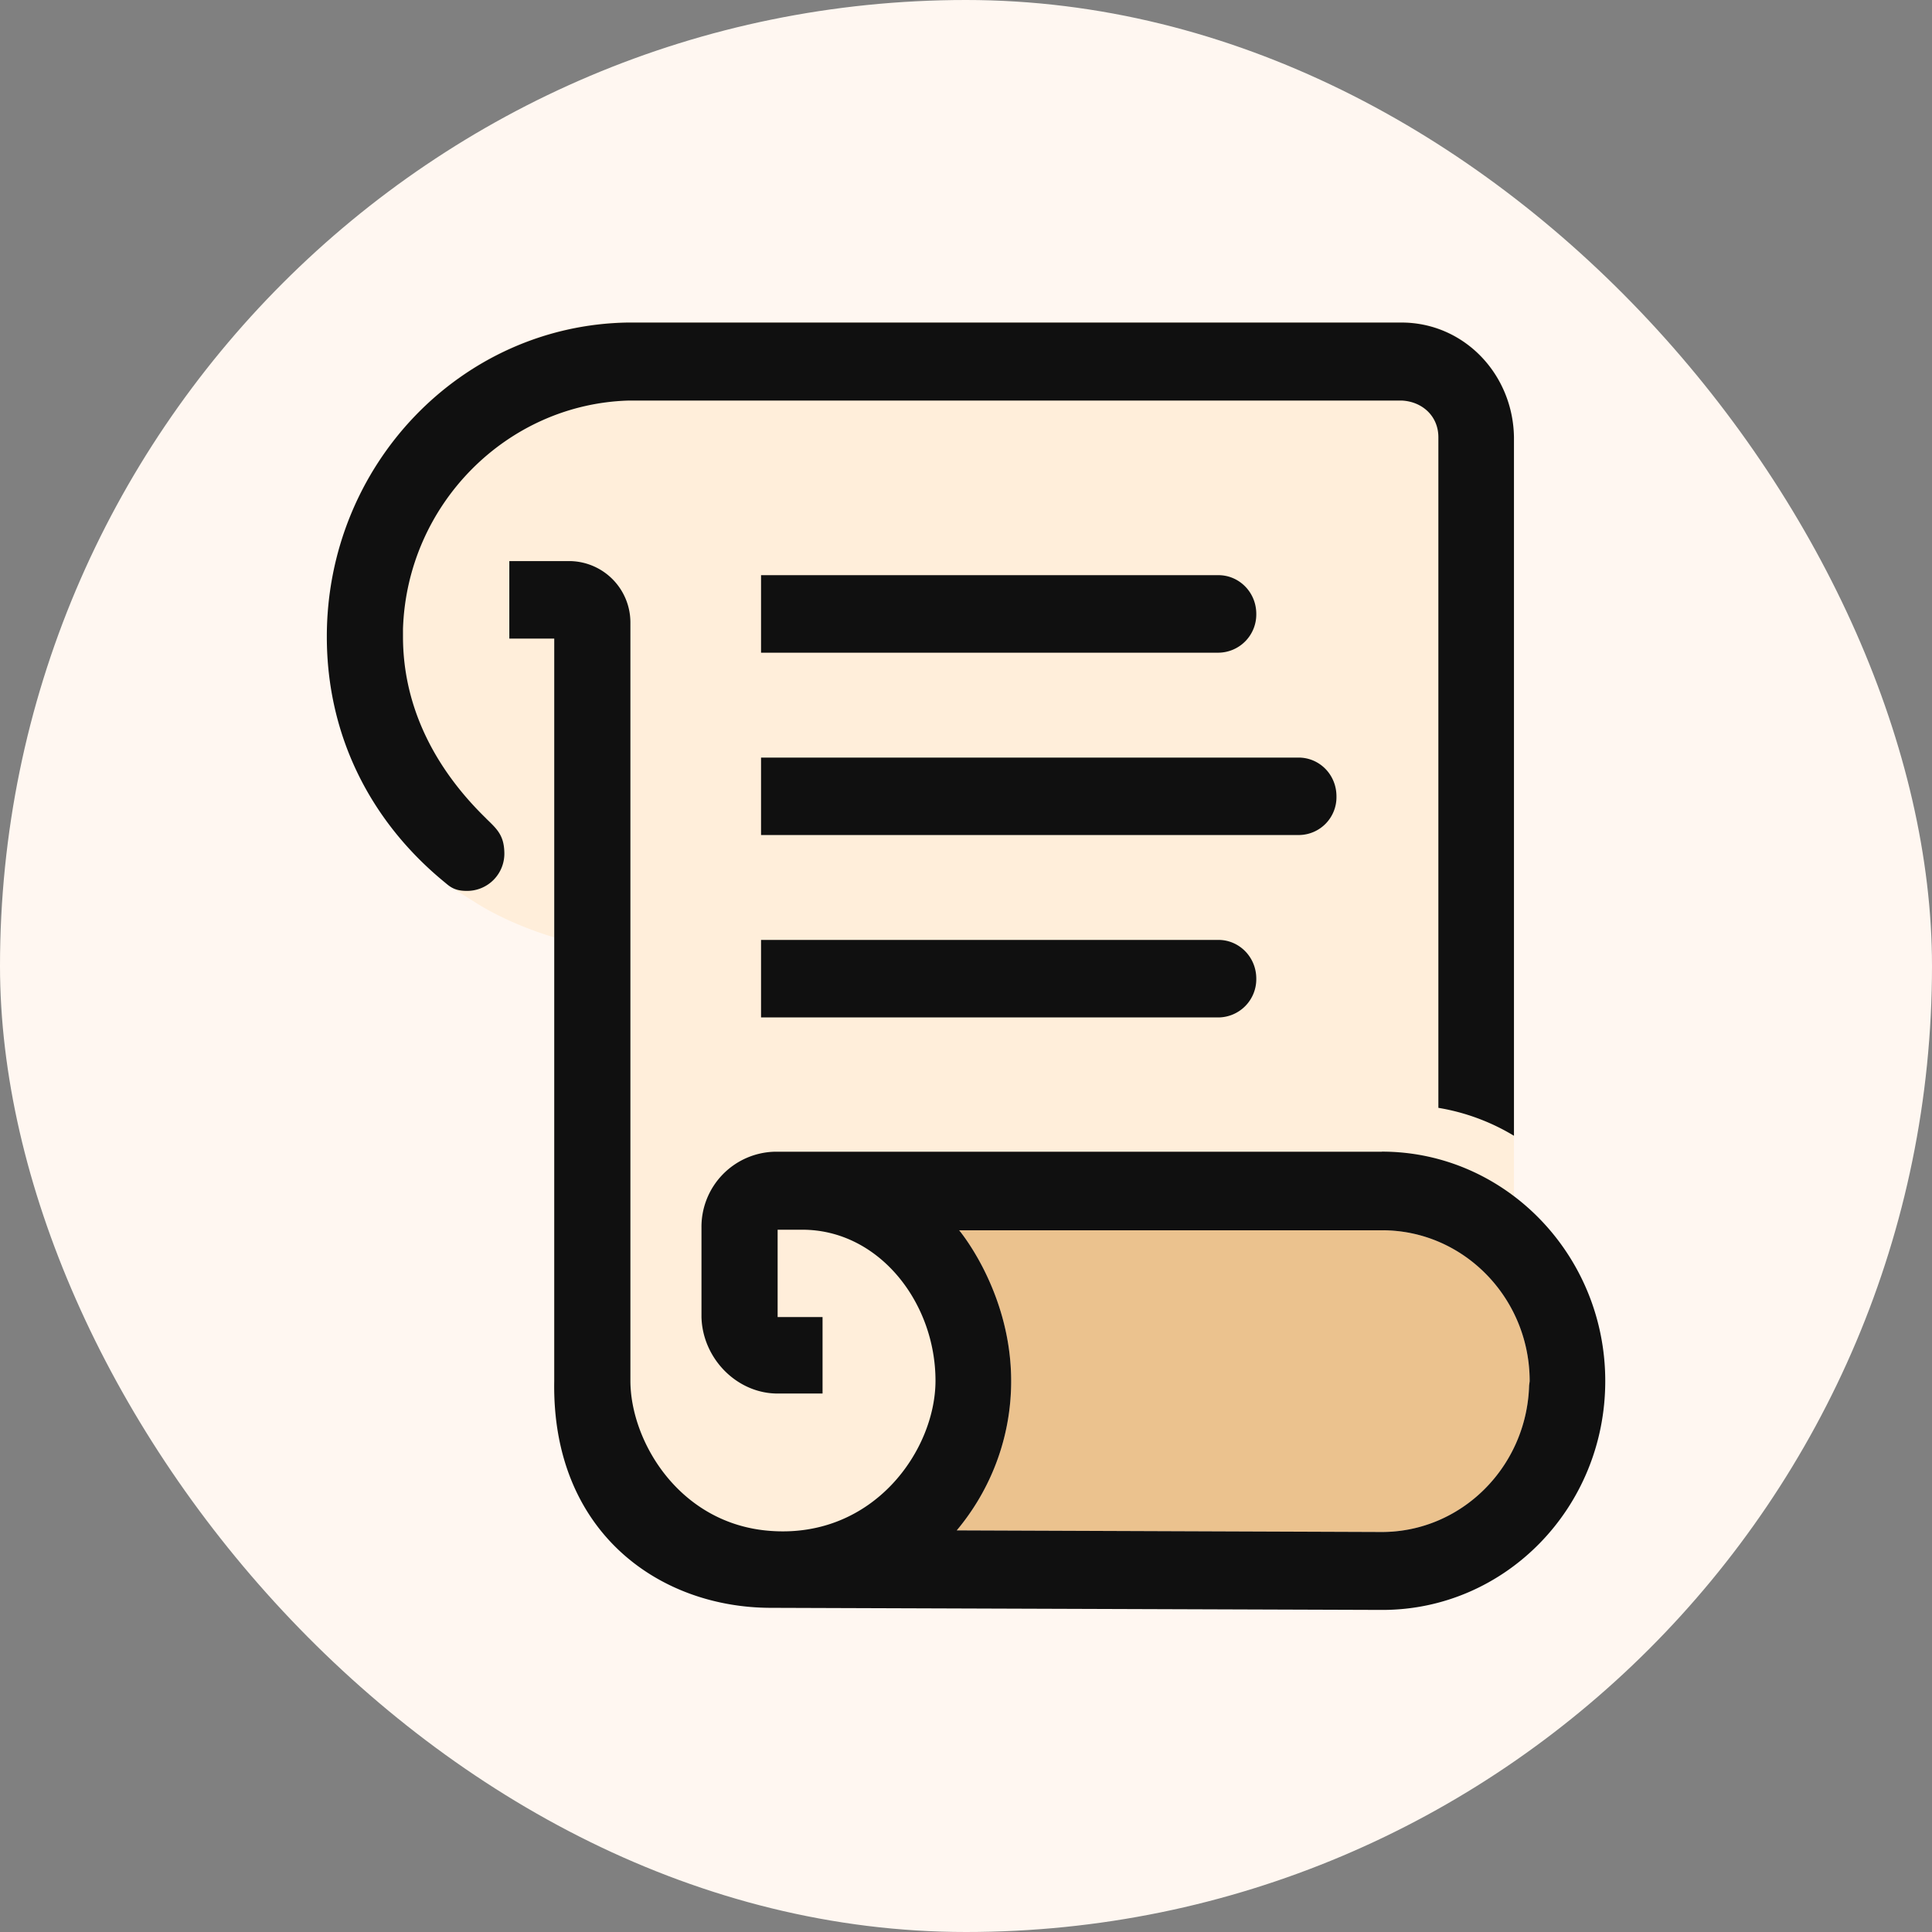 <svg xmlns="http://www.w3.org/2000/svg" fill="none" viewBox="0 0 24 24">
    <rect x="0" y="0" width="24" height="24" fill="#808080" stroke="none"/>
    <rect width="24" height="24" fill="#FFF7F1" rx="12"/>
    <path fill="#FFEEDA" d="M18.807 14.86V5.424C18.795 4.635 18.181 4 17.41 4H7.8c-2.074.032-3.74 1.771-3.74 3.902 0 .719.188 1.335.476 1.874.244.45.626.873 1.002 1.188.107.09.056.05.382.256.451.282.965.424.965.424l-.006 5.641c.012.27.037.526.106.764a2.492 2.492 0 0 0 1.485 1.7c.307.123.652.206 1.021.212l7.675.026c1.529 0 2.769-1.27 2.769-2.843a2.855 2.855 0 0 0-1.128-2.285Z"/>
    <path fill="#EBC28E" d="M18.995 17.215c-.03 1.007-.839 1.816-1.829 1.816l-5.281-.02c.42-.5.676-1.148.676-1.854 0-1.11-.645-1.874-.645-1.874h5.256c1.01 0 1.83.84 1.83 1.874l-.006.058Z"/>
    <path fill="#101010" d="M6.04 10.168c-.608-.59-1.034-1.354-1.034-2.26v-.095c.05-1.547 1.29-2.792 2.8-2.837h9.61c.251.013.452.192.452.456v8.33a2.655 2.655 0 0 1 .939.347V5.432c-.012-.79-.626-1.425-1.397-1.425H7.8c-2.074.032-3.74 1.771-3.74 3.902 0 1.239.55 2.298 1.453 3.042.063.051.12.116.282.116a.463.463 0 0 0 .47-.482c-.006-.212-.094-.289-.226-.417Z"/>
    <path fill="#101010" d="M17.166 14.307H9.629a.933.933 0 0 0-.915.944v1.11c.013.514.439.95.946.95h.558v-.95H9.66v-1.085h.307c.952 0 1.654.905 1.654 1.875 0 .86-.764 1.957-2.042 1.867-1.134-.077-1.748-1.11-1.748-1.867V7.74a.763.763 0 0 0-.752-.77h-.752v.963h.558v9.223c-.032 1.874 1.303 2.817 2.694 2.817l7.593.026c1.529 0 2.769-1.27 2.769-2.843 0-1.572-1.247-2.85-2.775-2.85Zm1.829 2.908c-.031 1.007-.84 1.816-1.83 1.816l-5.28-.02c.419-.5.676-1.148.676-1.854 0-1.11-.646-1.874-.646-1.874h5.257c1.008 0 1.83.84 1.83 1.874l-.007.058Zm-3.859-9.107H9.454v-.963h5.682c.257 0 .47.212.47.481a.475.475 0 0 1-.47.482Z"/>
    <path fill="#101010" d="M15.136 12.639H9.454v-.963h5.682c.257 0 .47.212.47.481a.475.475 0 0 1-.47.482Zm1.003-2.266H9.454v-.962h6.678c.258 0 .47.211.47.481a.47.47 0 0 1-.463.481Z"/>
</svg>
